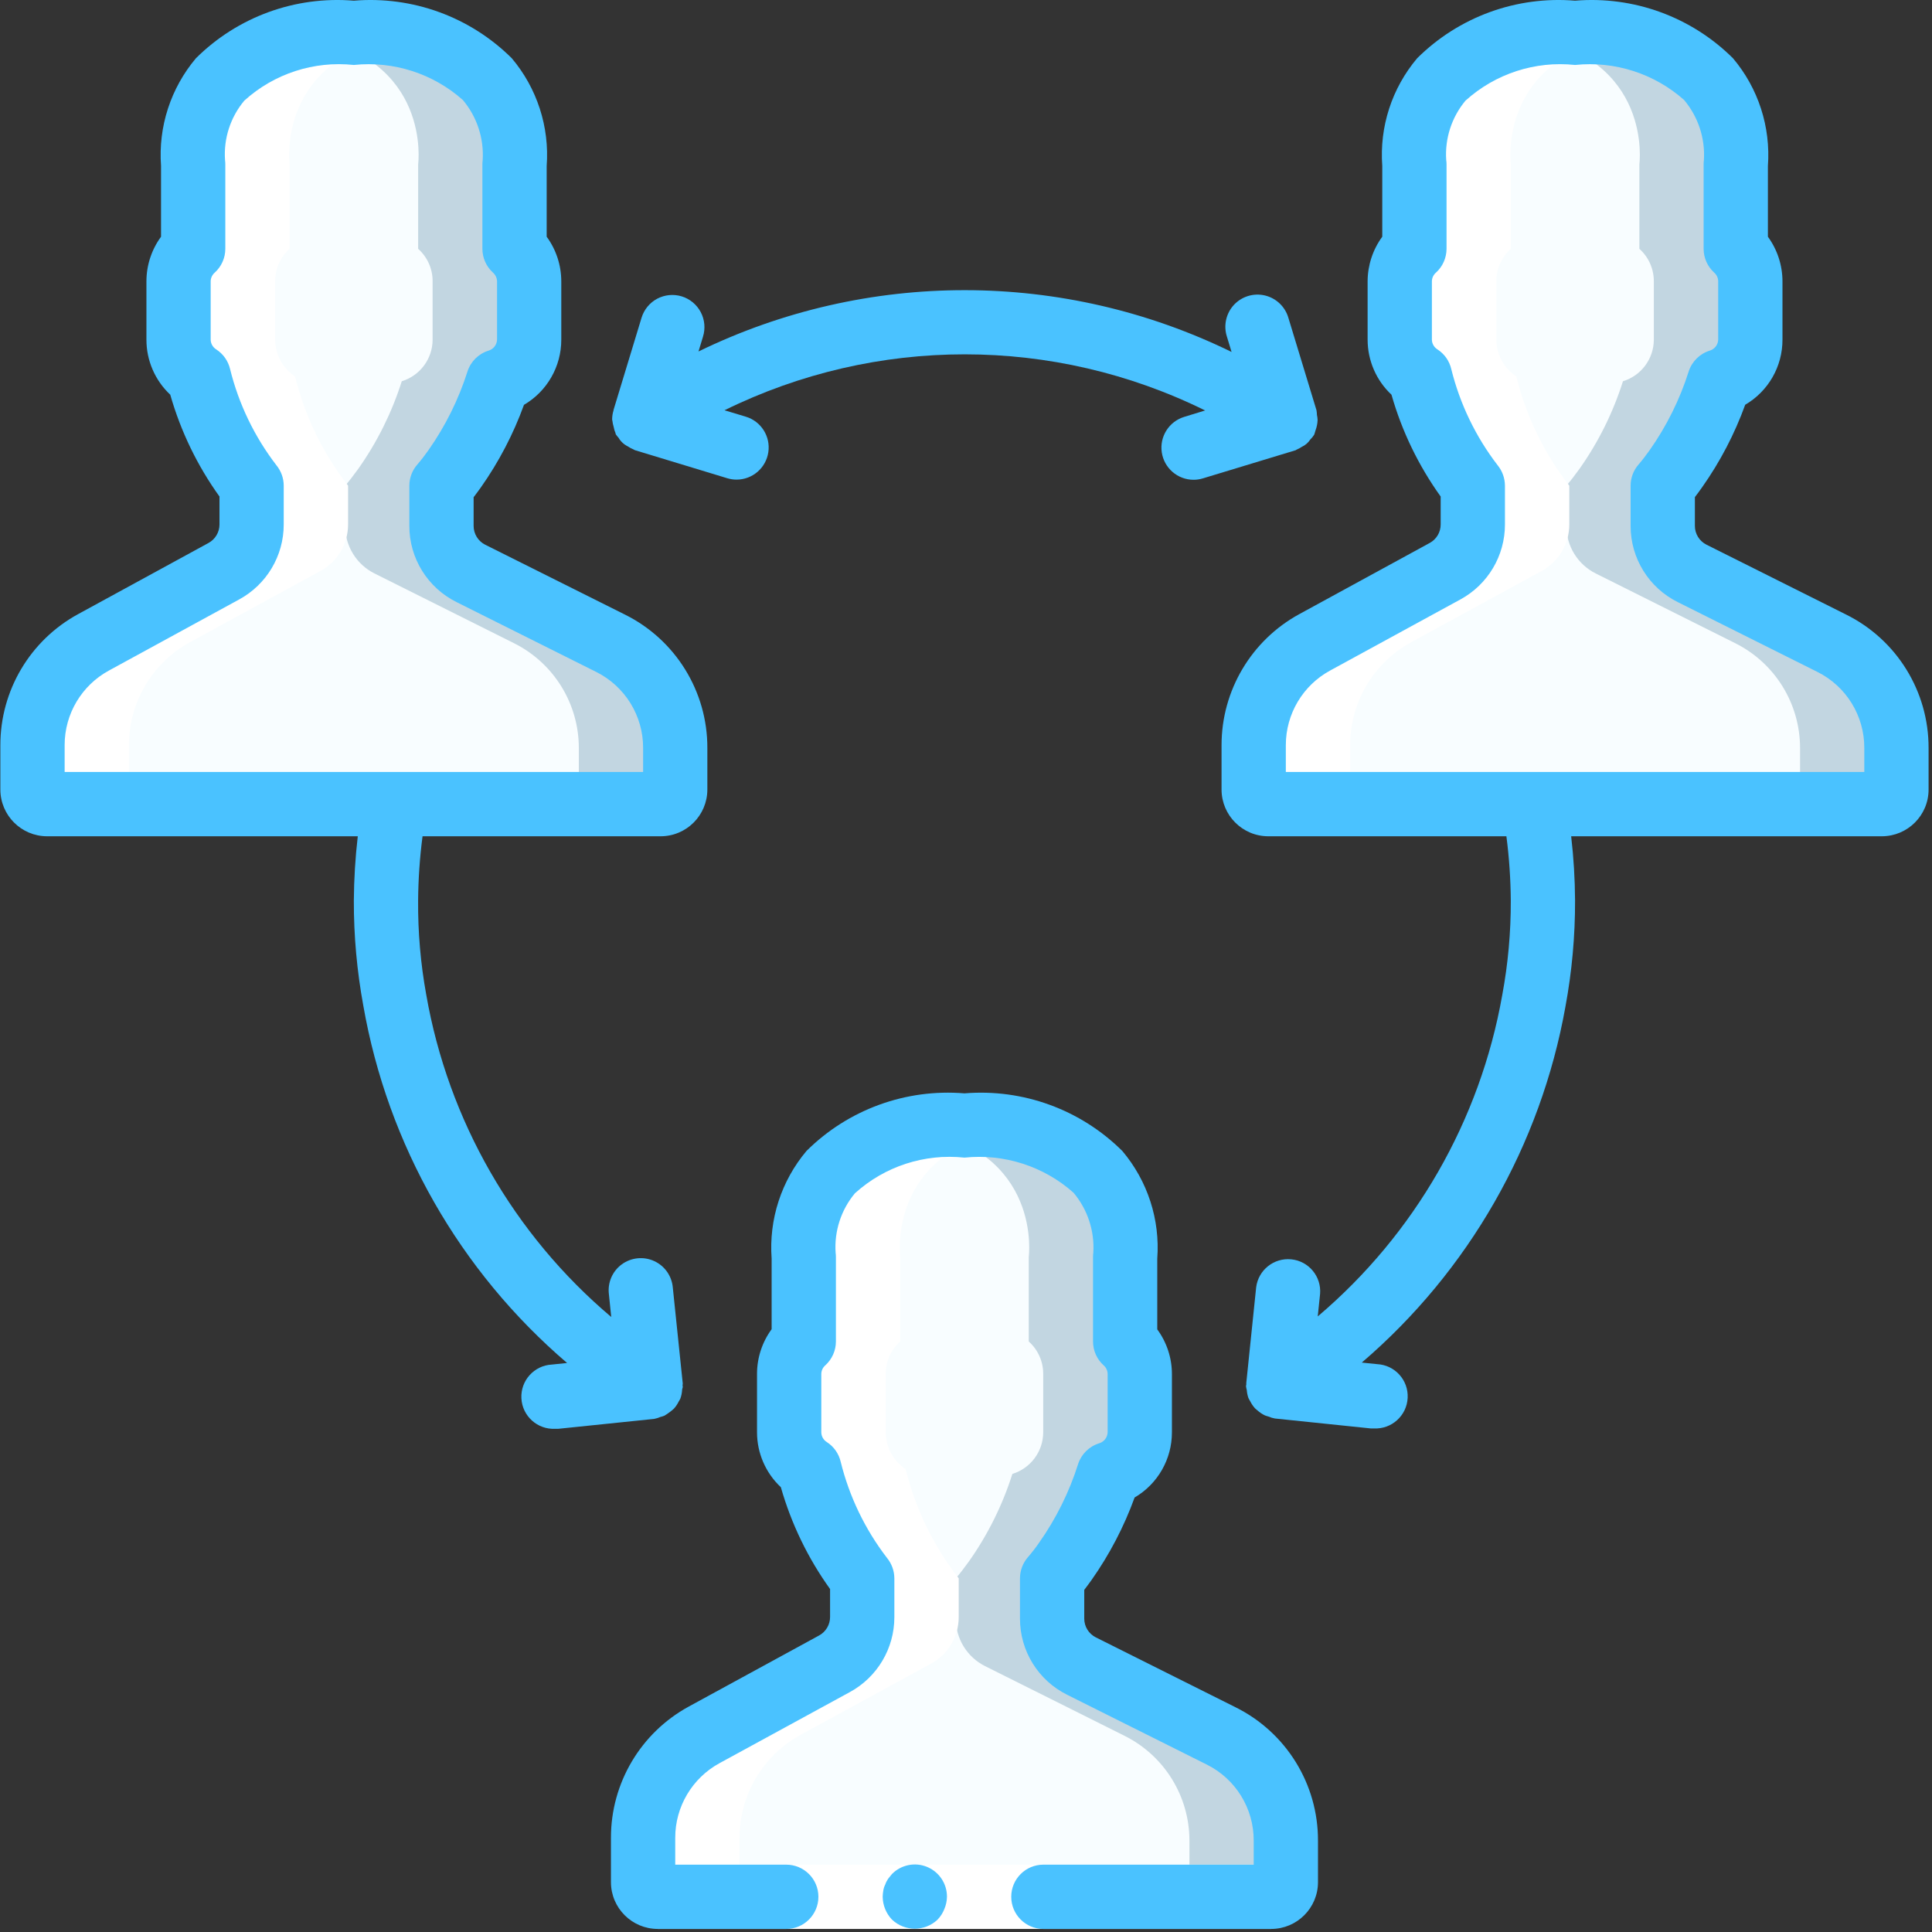 <?xml version="1.0" encoding="UTF-8"?>
<svg width="48px" height="48px" viewBox="0 0 48 48" version="1.1" xmlns="http://www.w3.org/2000/svg" xmlns:xlink="http://www.w3.org/1999/xlink">
    <rect x="0" y="0" width="48" height="48" fill="#333333" stroke="none"/>
    <!-- Generator: sketchtool 52.2 (67145) - http://www.bohemiancoding.com/sketch -->
    <title>F279A596-B0EC-4DE6-80C9-D8A2099F9C5C</title>
    <desc>Created with sketchtool.</desc>
    <g id="Symbols" stroke="none" stroke-width="1" fill="none" fill-rule="evenodd">
        <g id="ic-/-AZ-product-development" fill-rule="nonzero">
            <g id="network">
                <g>
                    <g id="Group" transform="translate(0.749, 0.749)">
                        <g fill="#C2D6E1" id="Shape">
                            <path d="M16.027,17.833 L16.027,18.871 C16.028,18.966 15.99,19.058 15.923,19.125 C15.855,19.193 15.763,19.23 15.668,19.23 L0.418,19.23 C0.322,19.23 0.231,19.193 0.163,19.125 C0.096,19.058 0.058,18.966 0.059,18.871 L0.059,17.761 C0.06,16.696 0.642,15.717 1.576,15.206 L4.809,13.441 C5.236,13.212 5.503,12.768 5.504,12.283 L5.504,11.317 C4.879,10.515 4.43,9.59 4.186,8.603 C3.879,8.401 3.693,8.06 3.691,7.692 L3.691,6.239 C3.69,5.931 3.821,5.638 4.051,5.433 L4.051,3.333 C4.051,3.333 3.699,0.69 6.845,0.155 C7.242,0.094 7.642,0.065 8.043,0.067 C12.466,0.067 12.035,3.333 12.035,3.333 L12.035,5.433 C12.265,5.638 12.396,5.931 12.394,6.239 L12.394,7.692 C12.392,8.166 12.081,8.584 11.628,8.722 C11.383,9.497 11.019,10.23 10.55,10.894 C10.43,11.062 10.319,11.206 10.223,11.317 L10.223,12.315 C10.221,12.815 10.502,13.273 10.949,13.497 L14.415,15.23 C15.402,15.721 16.027,16.729 16.027,17.833 Z"></path>
                            <path d="M31.198,44.98 L31.198,46.017 C31.198,46.113 31.16,46.205 31.093,46.272 C31.025,46.339 30.934,46.377 30.838,46.377 L15.588,46.377 C15.493,46.377 15.401,46.339 15.334,46.272 C15.266,46.205 15.229,46.113 15.229,46.017 L15.229,44.908 C15.231,43.843 15.812,42.864 16.746,42.353 L19.98,40.588 C20.407,40.359 20.673,39.915 20.674,39.43 L20.674,38.464 C20.049,37.662 19.6,36.737 19.357,35.75 C19.05,35.548 18.864,35.207 18.862,34.839 L18.862,33.386 C18.86,33.078 18.991,32.785 19.221,32.58 L19.221,30.48 C19.221,30.48 18.87,27.837 22.016,27.302 C22.412,27.241 22.812,27.212 23.213,27.214 C27.637,27.214 27.206,30.48 27.206,30.48 L27.206,32.58 C27.435,32.785 27.566,33.078 27.565,33.386 L27.565,34.839 C27.562,35.313 27.252,35.731 26.798,35.869 C26.553,36.644 26.189,37.377 25.72,38.041 C25.601,38.209 25.489,38.352 25.393,38.464 L25.393,39.462 C25.391,39.962 25.672,40.42 26.12,40.644 L29.585,42.377 C30.573,42.868 31.197,43.876 31.198,44.98 Z"></path>
                            <path d="M46.368,17.833 L46.368,18.871 C46.369,18.966 46.331,19.058 46.263,19.125 C46.196,19.193 46.104,19.23 46.009,19.23 L30.759,19.23 C30.663,19.23 30.572,19.193 30.504,19.125 C30.437,19.058 30.399,18.966 30.399,18.871 L30.399,17.761 C30.401,16.696 30.982,15.717 31.916,15.206 L35.15,13.441 C35.577,13.212 35.844,12.768 35.845,12.283 L35.845,11.317 C35.219,10.515 34.77,9.59 34.527,8.603 C34.22,8.401 34.034,8.06 34.032,7.692 L34.032,6.239 C34.031,5.931 34.162,5.638 34.391,5.433 L34.391,3.333 C34.391,3.333 34.04,0.69 37.186,0.155 C37.582,0.094 37.983,0.065 38.384,0.067 C42.807,0.067 42.376,3.333 42.376,3.333 L42.376,5.433 C42.606,5.638 42.737,5.931 42.735,6.239 L42.735,7.692 C42.733,8.166 42.422,8.584 41.969,8.722 C41.724,9.497 41.36,10.23 40.891,10.894 C40.771,11.062 40.659,11.206 40.563,11.317 L40.563,12.315 C40.561,12.815 40.843,13.273 41.29,13.497 L44.755,15.23 C45.743,15.721 46.368,16.729 46.368,17.833 Z"></path>
                        </g>
                        <g transform="translate(0, 0.094)" fill="#F8FDFF" id="Shape">
                            <path d="M13.632,17.739 L13.632,18.777 C13.633,18.872 13.595,18.964 13.527,19.031 C13.46,19.099 13.368,19.137 13.273,19.136 L0.418,19.136 C0.322,19.137 0.231,19.099 0.163,19.031 C0.096,18.964 0.058,18.872 0.059,18.777 L0.059,17.667 C0.06,16.602 0.642,15.623 1.576,15.112 L4.809,13.348 C5.236,13.119 5.503,12.674 5.504,12.19 L5.504,11.224 C4.879,10.422 4.43,9.497 4.186,8.509 C3.879,8.308 3.693,7.966 3.691,7.599 L3.691,6.146 C3.69,5.838 3.821,5.544 4.051,5.339 L4.051,3.239 C4.051,3.239 3.699,0.596 6.845,0.061 C9.991,0.596 9.64,3.239 9.64,3.239 L9.64,5.339 C9.87,5.544 10.001,5.838 9.999,6.146 L9.999,7.599 C9.997,8.073 9.686,8.49 9.233,8.629 C8.987,9.404 8.624,10.137 8.155,10.801 C8.035,10.968 7.923,11.112 7.827,11.224 L7.827,12.222 C7.825,12.722 8.107,13.18 8.554,13.404 L12.019,15.136 C13.007,15.628 13.631,16.636 13.632,17.739 Z"></path>
                            <path d="M28.802,44.886 L28.802,45.924 C28.803,46.019 28.765,46.111 28.698,46.178 C28.63,46.246 28.538,46.284 28.443,46.283 L15.588,46.283 C15.493,46.284 15.401,46.246 15.334,46.178 C15.266,46.111 15.229,46.019 15.229,45.924 L15.229,44.814 C15.231,43.749 15.812,42.77 16.746,42.259 L19.98,40.495 C20.407,40.266 20.673,39.821 20.674,39.337 L20.674,38.371 C20.049,37.569 19.6,36.644 19.357,35.656 C19.05,35.455 18.864,35.113 18.862,34.746 L18.862,33.293 C18.86,32.985 18.991,32.691 19.221,32.486 L19.221,30.386 C19.221,30.386 18.87,27.743 22.016,27.208 C25.161,27.743 24.81,30.386 24.81,30.386 L24.81,32.486 C25.04,32.691 25.171,32.985 25.169,33.293 L25.169,34.746 C25.167,35.22 24.856,35.637 24.403,35.776 C24.158,36.551 23.794,37.284 23.325,37.948 C23.205,38.115 23.094,38.259 22.998,38.371 L22.998,39.369 C22.996,39.869 23.277,40.327 23.724,40.551 L27.19,42.283 C28.177,42.775 28.802,43.783 28.802,44.886 Z"></path>
                            <path d="M43.973,17.739 L43.973,18.777 C43.973,18.872 43.935,18.964 43.868,19.031 C43.801,19.099 43.709,19.137 43.613,19.136 L30.759,19.136 C30.663,19.137 30.572,19.099 30.504,19.031 C30.437,18.964 30.399,18.872 30.399,18.777 L30.399,17.667 C30.401,16.602 30.982,15.623 31.916,15.112 L35.15,13.348 C35.577,13.119 35.844,12.674 35.845,12.19 L35.845,11.224 C35.219,10.422 34.77,9.497 34.527,8.509 C34.22,8.308 34.034,7.966 34.032,7.599 L34.032,6.146 C34.031,5.838 34.162,5.544 34.391,5.339 L34.391,3.239 C34.391,3.239 34.04,0.596 37.186,0.061 C40.332,0.596 39.981,3.239 39.981,3.239 L39.981,5.339 C40.21,5.544 40.341,5.838 40.34,6.146 L40.34,7.599 C40.337,8.073 40.027,8.49 39.573,8.629 C39.328,9.404 38.965,10.137 38.496,10.801 C38.376,10.968 38.264,11.112 38.168,11.224 L38.168,12.222 C38.166,12.722 38.448,13.18 38.895,13.404 L42.36,15.136 C43.348,15.628 43.972,16.636 43.973,17.739 Z"></path>
                        </g>
                        <g fill="#FFFFFF" id="Shape">
                            <path d="M0.418,19.23 L2.813,19.23 C2.718,19.23 2.626,19.193 2.559,19.125 C2.491,19.058 2.454,18.966 2.454,18.871 L2.454,17.761 C2.455,16.696 3.037,15.717 3.971,15.206 L7.205,13.441 C7.632,13.212 7.898,12.768 7.899,12.283 L7.899,11.317 C7.274,10.515 6.825,9.59 6.582,8.603 C6.275,8.401 6.089,8.06 6.087,7.692 L6.087,6.239 C6.085,5.931 6.216,5.638 6.446,5.433 L6.446,3.333 C6.446,3.333 6.1,0.715 9.202,0.164 C8.819,0.099 8.431,0.067 8.043,0.067 C7.642,0.065 7.242,0.094 6.845,0.155 C3.699,0.69 4.051,3.333 4.051,3.333 L4.051,5.433 C3.821,5.638 3.69,5.931 3.692,6.239 L3.692,7.692 C3.694,8.06 3.879,8.401 4.187,8.603 C4.43,9.59 4.879,10.515 5.504,11.317 L5.504,12.283 C5.503,12.768 5.236,13.213 4.809,13.441 L1.576,15.206 C0.642,15.717 0.06,16.696 0.059,17.761 L0.059,18.871 C0.058,18.966 0.096,19.058 0.163,19.125 C0.231,19.193 0.322,19.23 0.418,19.23 Z"></path>
                            <path d="M32.795,18.871 L32.795,17.761 C32.796,16.696 33.378,15.717 34.312,15.206 L37.545,13.441 C37.972,13.212 38.239,12.768 38.24,12.283 L38.24,11.317 C37.615,10.515 37.166,9.59 36.923,8.603 C36.615,8.401 36.43,8.06 36.428,7.692 L36.428,6.239 C36.426,5.931 36.557,5.638 36.787,5.433 L36.787,3.333 C36.787,3.333 36.441,0.715 39.543,0.164 C39.16,0.099 38.772,0.067 38.384,0.067 C37.983,0.065 37.582,0.094 37.186,0.155 C34.04,0.69 34.391,3.333 34.391,3.333 L34.391,5.433 C34.162,5.638 34.031,5.931 34.032,6.239 L34.032,7.692 C34.034,8.06 34.22,8.401 34.527,8.603 C34.77,9.59 35.219,10.515 35.845,11.317 L35.845,12.283 C35.844,12.768 35.577,13.213 35.15,13.441 L31.916,15.206 C30.982,15.717 30.401,16.696 30.399,17.761 L30.399,18.871 C30.399,18.966 30.437,19.058 30.504,19.125 C30.572,19.193 30.663,19.23 30.759,19.23 L33.154,19.23 C33.059,19.23 32.967,19.193 32.899,19.125 C32.832,19.058 32.794,18.966 32.795,18.871 Z"></path>
                            <path d="M19.98,40.588 L16.746,42.353 C15.812,42.864 15.231,43.843 15.229,44.908 L15.229,46.018 C15.229,46.113 15.266,46.205 15.334,46.272 C15.401,46.34 15.493,46.377 15.588,46.377 L17.984,46.377 C17.888,46.377 17.797,46.34 17.729,46.272 C17.662,46.205 17.624,46.113 17.624,46.018 L17.624,44.908 C17.626,43.843 18.207,42.864 19.141,42.353 L22.375,40.588 C22.802,40.359 23.069,39.915 23.07,39.43 L23.07,38.464 C22.444,37.662 21.995,36.737 21.752,35.75 C21.445,35.548 21.259,35.207 21.257,34.839 L21.257,33.386 C21.256,33.078 21.387,32.785 21.616,32.58 L21.616,30.48 C21.616,30.48 21.271,27.862 24.373,27.311 C23.99,27.246 23.602,27.214 23.213,27.214 C22.812,27.212 22.412,27.241 22.016,27.302 C18.87,27.837 19.221,30.48 19.221,30.48 L19.221,32.58 C18.991,32.785 18.86,33.078 18.862,33.386 L18.862,34.839 C18.864,35.207 19.05,35.548 19.357,35.75 C19.6,36.737 20.049,37.662 20.674,38.464 L20.674,39.43 C20.673,39.915 20.407,40.359 19.98,40.588 Z"></path>
                        </g>
                    </g>
                    <g id="Group">
                        <polygon id="Shape" fill="#FFFFFF" points="16.341 46.327 26.72 46.327 31.583 46.327 31.583 47.924 26.72 47.924 16.341 47.924"></polygon>
                        <g fill="#4AC2FF" id="Shape">
                            <path d="M25.922,46.327 C25.481,46.327 25.124,46.684 25.124,47.125 C25.124,47.566 25.481,47.924 25.922,47.924 L31.583,47.924 C32.224,47.923 32.744,47.404 32.745,46.763 L32.745,45.73 C32.749,44.325 31.954,43.039 30.694,42.415 L27.227,40.681 C27.049,40.592 26.937,40.411 26.938,40.212 L26.938,39.5 C26.996,39.425 27.057,39.34 27.119,39.255 C27.565,38.622 27.925,37.933 28.189,37.205 C28.764,36.869 29.117,36.252 29.116,35.586 L29.116,34.133 C29.115,33.735 28.987,33.349 28.752,33.028 L28.752,31.271 C28.824,30.301 28.513,29.341 27.885,28.597 C26.851,27.568 25.417,27.044 23.962,27.164 C22.508,27.043 21.073,27.565 20.038,28.594 C19.411,29.338 19.1,30.297 19.171,31.267 L19.171,33.024 C18.936,33.345 18.809,33.732 18.808,34.129 L18.808,35.581 C18.807,36.099 19.022,36.595 19.4,36.949 C19.659,37.857 20.072,38.712 20.623,39.479 L20.623,40.173 C20.623,40.365 20.518,40.542 20.35,40.633 L17.112,42.399 C15.919,43.05 15.177,44.301 15.179,45.659 L15.179,46.763 C15.18,47.404 15.7,47.923 16.341,47.924 L19.535,47.924 C19.975,47.924 20.333,47.566 20.333,47.125 C20.333,46.684 19.975,46.327 19.535,46.327 L16.776,46.327 L16.776,45.659 C16.775,44.886 17.198,44.175 17.877,43.805 L21.115,42.039 C21.796,41.668 22.22,40.955 22.22,40.179 L22.22,39.214 C22.219,39.027 22.154,38.847 22.035,38.703 C21.492,37.996 21.101,37.184 20.887,36.319 C20.84,36.116 20.716,35.939 20.541,35.827 C20.458,35.775 20.407,35.685 20.405,35.587 L20.405,34.133 C20.407,34.051 20.443,33.974 20.505,33.921 C20.672,33.769 20.768,33.554 20.768,33.328 L20.768,31.229 C20.768,31.194 20.766,31.159 20.761,31.125 C20.724,30.589 20.896,30.059 21.24,29.647 C21.98,28.977 22.97,28.655 23.962,28.761 C24.948,28.658 25.931,28.974 26.672,29.633 C27.021,30.049 27.197,30.583 27.163,31.124 C27.158,31.159 27.156,31.194 27.156,31.229 L27.156,33.328 C27.156,33.554 27.251,33.769 27.419,33.921 C27.481,33.974 27.517,34.051 27.519,34.133 L27.519,35.585 C27.515,35.712 27.431,35.822 27.309,35.858 C27.06,35.935 26.865,36.128 26.785,36.375 C26.564,37.073 26.237,37.732 25.815,38.33 C25.73,38.454 25.638,38.572 25.54,38.686 C25.412,38.832 25.341,39.019 25.341,39.214 L25.341,40.211 C25.339,41.016 25.795,41.752 26.517,42.108 L29.984,43.841 C30.7,44.198 31.151,44.93 31.148,45.73 L31.148,46.327 L25.922,46.327 L25.922,46.327 Z"></path>
                            <path d="M22.161,46.559 L22.065,46.678 C22.035,46.723 22.01,46.771 21.993,46.822 C21.97,46.867 21.954,46.916 21.946,46.966 C21.937,47.018 21.931,47.072 21.93,47.125 C21.933,47.337 22.015,47.539 22.161,47.692 C22.479,47.993 22.977,47.993 23.294,47.692 C23.367,47.616 23.424,47.527 23.462,47.429 C23.503,47.333 23.525,47.23 23.527,47.125 C23.529,46.801 23.334,46.508 23.034,46.383 C22.735,46.259 22.39,46.328 22.161,46.559 Z"></path>
                            <path d="M1.17,20.777 L8.889,20.777 C8.827,21.307 8.795,21.84 8.791,22.374 C8.789,23.249 8.868,24.123 9.026,24.984 C9.631,28.442 11.421,31.581 14.089,33.863 L13.712,33.902 C13.271,33.924 12.932,34.299 12.954,34.74 C12.976,35.181 13.351,35.52 13.792,35.498 C13.819,35.498 13.847,35.498 13.872,35.498 L16.254,35.252 C16.306,35.241 16.356,35.226 16.404,35.205 C16.439,35.197 16.473,35.186 16.506,35.173 C16.591,35.122 16.672,35.063 16.745,34.996 C16.791,34.944 16.83,34.886 16.861,34.823 C16.878,34.797 16.892,34.771 16.905,34.743 C16.929,34.675 16.943,34.604 16.947,34.532 C16.947,34.506 16.963,34.483 16.963,34.453 C16.963,34.441 16.959,34.43 16.958,34.418 C16.957,34.406 16.964,34.39 16.963,34.374 L16.716,31.992 C16.692,31.703 16.515,31.45 16.251,31.33 C15.988,31.21 15.681,31.242 15.447,31.413 C15.214,31.584 15.092,31.868 15.128,32.156 L15.186,32.72 C12.761,30.671 11.134,27.835 10.589,24.708 C10.449,23.938 10.382,23.156 10.388,22.374 C10.392,21.84 10.429,21.307 10.498,20.777 L16.412,20.777 C17.054,20.777 17.573,20.257 17.574,19.616 L17.574,18.584 C17.578,17.178 16.783,15.892 15.524,15.268 L12.056,13.534 C11.879,13.446 11.767,13.264 11.767,13.066 L11.767,12.353 C11.825,12.278 11.886,12.194 11.948,12.108 C12.394,11.475 12.754,10.786 13.018,10.058 C13.593,9.722 13.946,9.105 13.945,8.439 L13.945,6.986 C13.944,6.589 13.817,6.202 13.582,5.881 L13.582,4.125 C13.655,3.153 13.343,2.191 12.715,1.447 C11.68,0.418 10.246,-0.104 8.791,0.017 C7.337,-0.104 5.903,0.418 4.868,1.447 C4.241,2.191 3.929,3.15 4.001,4.121 L4.001,5.881 C3.766,6.202 3.639,6.589 3.638,6.986 L3.638,8.438 C3.637,8.956 3.852,9.452 4.23,9.806 C4.489,10.714 4.902,11.569 5.453,12.336 L5.453,13.03 C5.453,13.222 5.348,13.399 5.18,13.49 L1.942,15.257 C0.75,15.906 0.008,17.155 0.009,18.513 L0.009,19.616 C0.01,20.257 0.529,20.776 1.17,20.777 Z M1.606,18.512 C1.605,17.739 2.028,17.028 2.707,16.659 L5.944,14.892 C6.625,14.521 7.049,13.808 7.049,13.032 L7.049,12.067 C7.049,11.88 6.983,11.7 6.865,11.556 C6.322,10.849 5.931,10.037 5.717,9.172 C5.67,8.969 5.546,8.793 5.371,8.68 C5.288,8.628 5.236,8.538 5.234,8.44 L5.234,6.986 C5.236,6.905 5.273,6.828 5.334,6.774 C5.502,6.623 5.598,6.407 5.598,6.181 L5.598,4.082 C5.598,4.047 5.595,4.012 5.591,3.978 C5.553,3.442 5.725,2.912 6.07,2.5 C6.809,1.83 7.799,1.508 8.791,1.614 C9.777,1.511 10.761,1.827 11.501,2.486 C11.85,2.902 12.026,3.436 11.992,3.978 C11.988,4.012 11.985,4.047 11.985,4.082 L11.985,6.181 C11.985,6.407 12.081,6.622 12.249,6.774 C12.31,6.828 12.346,6.905 12.349,6.986 L12.349,8.438 C12.345,8.565 12.26,8.675 12.139,8.711 C11.89,8.788 11.695,8.981 11.615,9.228 C11.393,9.926 11.066,10.585 10.645,11.184 C10.559,11.307 10.468,11.425 10.37,11.539 C10.241,11.685 10.171,11.872 10.17,12.067 L10.17,13.064 C10.168,13.869 10.625,14.605 11.347,14.961 L14.813,16.694 C15.529,17.051 15.981,17.784 15.978,18.584 L15.978,19.18 L1.606,19.18 L1.606,18.512 Z"></path>
                            <path d="M45.865,15.268 L42.398,13.533 C42.22,13.444 42.108,13.262 42.109,13.064 L42.109,12.351 C42.167,12.277 42.227,12.191 42.288,12.107 C42.735,11.474 43.095,10.784 43.359,10.056 C43.934,9.72 44.287,9.104 44.285,8.438 L44.285,6.986 C44.284,6.589 44.157,6.202 43.923,5.881 L43.923,4.125 C43.995,3.153 43.684,2.191 43.055,1.447 C42.02,0.418 40.586,-0.104 39.132,0.017 C37.678,-0.104 36.244,0.418 35.209,1.447 C34.581,2.191 34.27,3.15 34.342,4.121 L34.342,5.881 C34.107,6.202 33.98,6.589 33.978,6.986 L33.978,8.438 C33.978,8.956 34.192,9.452 34.571,9.806 C34.829,10.714 35.243,11.569 35.793,12.336 L35.793,13.03 C35.794,13.222 35.689,13.399 35.52,13.49 L32.282,15.257 C31.091,15.906 30.349,17.155 30.349,18.513 L30.349,19.616 C30.35,20.257 30.87,20.777 31.511,20.777 L37.426,20.777 C37.495,21.306 37.531,21.84 37.535,22.374 C37.538,23.161 37.467,23.947 37.323,24.721 C36.773,27.836 35.151,30.66 32.739,32.706 L32.797,32.147 C32.833,31.714 32.515,31.332 32.084,31.288 C31.652,31.243 31.263,31.552 31.209,31.983 L30.963,34.366 C30.963,34.378 30.967,34.39 30.963,34.402 C30.959,34.415 30.957,34.429 30.957,34.444 C30.961,34.475 30.968,34.506 30.976,34.536 C30.981,34.602 30.994,34.666 31.015,34.729 C31.029,34.758 31.044,34.787 31.061,34.814 C31.093,34.878 31.133,34.937 31.181,34.99 C31.199,35.009 31.221,35.023 31.241,35.041 C31.297,35.092 31.36,35.134 31.428,35.166 C31.455,35.178 31.484,35.183 31.513,35.193 C31.564,35.215 31.618,35.232 31.673,35.242 L34.055,35.489 C34.083,35.489 34.11,35.489 34.135,35.489 C34.576,35.511 34.951,35.171 34.973,34.73 C34.995,34.289 34.656,33.914 34.215,33.892 L33.833,33.853 C36.49,31.577 38.278,28.452 38.893,25.009 C39.054,24.14 39.134,23.258 39.132,22.374 C39.129,21.84 39.097,21.307 39.035,20.777 L46.754,20.777 C47.395,20.776 47.915,20.257 47.915,19.616 L47.915,18.584 C47.919,17.178 47.124,15.892 45.865,15.268 Z M46.318,19.18 L31.946,19.18 L31.946,18.512 C31.946,17.739 32.368,17.028 33.047,16.659 L36.285,14.892 C36.966,14.521 37.39,13.808 37.39,13.032 L37.39,12.067 C37.389,11.88 37.324,11.7 37.206,11.556 C36.663,10.849 36.272,10.037 36.057,9.172 C36.011,8.969 35.887,8.793 35.712,8.68 C35.629,8.628 35.577,8.538 35.575,8.44 L35.575,6.986 C35.577,6.905 35.613,6.828 35.675,6.774 C35.843,6.623 35.938,6.407 35.939,6.181 L35.939,4.082 C35.939,4.047 35.936,4.012 35.931,3.978 C35.894,3.442 36.066,2.912 36.41,2.5 C37.15,1.831 38.14,1.508 39.132,1.614 C40.118,1.511 41.101,1.827 41.842,2.485 C42.191,2.902 42.367,3.436 42.333,3.978 C42.328,4.012 42.326,4.047 42.326,4.082 L42.326,6.181 C42.326,6.407 42.422,6.622 42.589,6.773 C42.65,6.827 42.687,6.904 42.688,6.986 L42.688,8.438 C42.685,8.564 42.601,8.674 42.479,8.711 C42.23,8.788 42.035,8.981 41.955,9.229 C41.734,9.927 41.406,10.587 40.985,11.185 C40.884,11.327 40.79,11.448 40.709,11.541 C40.582,11.687 40.512,11.873 40.512,12.067 L40.512,13.064 C40.51,13.869 40.966,14.605 41.687,14.961 L45.154,16.694 C45.87,17.051 46.321,17.784 46.318,18.584 L46.318,19.18 Z"></path>
                            <path d="M16.936,7.363 C16.733,7.301 16.514,7.323 16.327,7.422 C16.14,7.522 16.001,7.692 15.939,7.895 L15.243,10.186 L15.243,10.196 C15.22,10.269 15.209,10.344 15.208,10.42 C15.208,10.435 15.215,10.447 15.216,10.462 C15.221,10.509 15.231,10.555 15.245,10.601 C15.255,10.657 15.271,10.712 15.294,10.765 C15.294,10.775 15.294,10.786 15.303,10.795 C15.322,10.823 15.343,10.85 15.367,10.875 C15.421,10.969 15.503,11.044 15.601,11.092 C15.642,11.12 15.687,11.144 15.733,11.163 C15.748,11.168 15.76,11.18 15.776,11.185 L18.067,11.881 C18.142,11.904 18.221,11.916 18.299,11.916 C18.695,11.916 19.031,11.626 19.089,11.234 C19.147,10.843 18.91,10.468 18.531,10.353 L18,10.193 C21.765,8.339 26.178,8.34 29.941,10.198 L29.422,10.357 C29.044,10.472 28.806,10.847 28.864,11.238 C28.922,11.63 29.258,11.92 29.654,11.92 C29.733,11.92 29.811,11.908 29.886,11.885 L32.179,11.189 C32.191,11.189 32.201,11.176 32.214,11.171 C32.26,11.152 32.304,11.128 32.346,11.1 C32.431,11.061 32.503,10.998 32.554,10.919 C32.59,10.884 32.623,10.844 32.65,10.801 C32.659,10.786 32.658,10.768 32.666,10.752 C32.673,10.731 32.68,10.709 32.686,10.686 C32.715,10.607 32.732,10.524 32.735,10.44 L32.735,10.427 C32.733,10.387 32.728,10.347 32.719,10.308 C32.718,10.269 32.714,10.231 32.708,10.193 L32.011,7.901 C31.932,7.623 31.71,7.409 31.428,7.341 C31.147,7.274 30.851,7.364 30.655,7.576 C30.459,7.789 30.394,8.091 30.483,8.366 L30.598,8.744 C26.421,6.702 21.535,6.697 17.354,8.732 L17.465,8.366 C17.529,8.163 17.509,7.942 17.409,7.754 C17.31,7.566 17.139,7.425 16.936,7.363 Z"></path>
                        </g>
                    </g>
                </g>
            </g>
        </g>
    </g>
</svg>